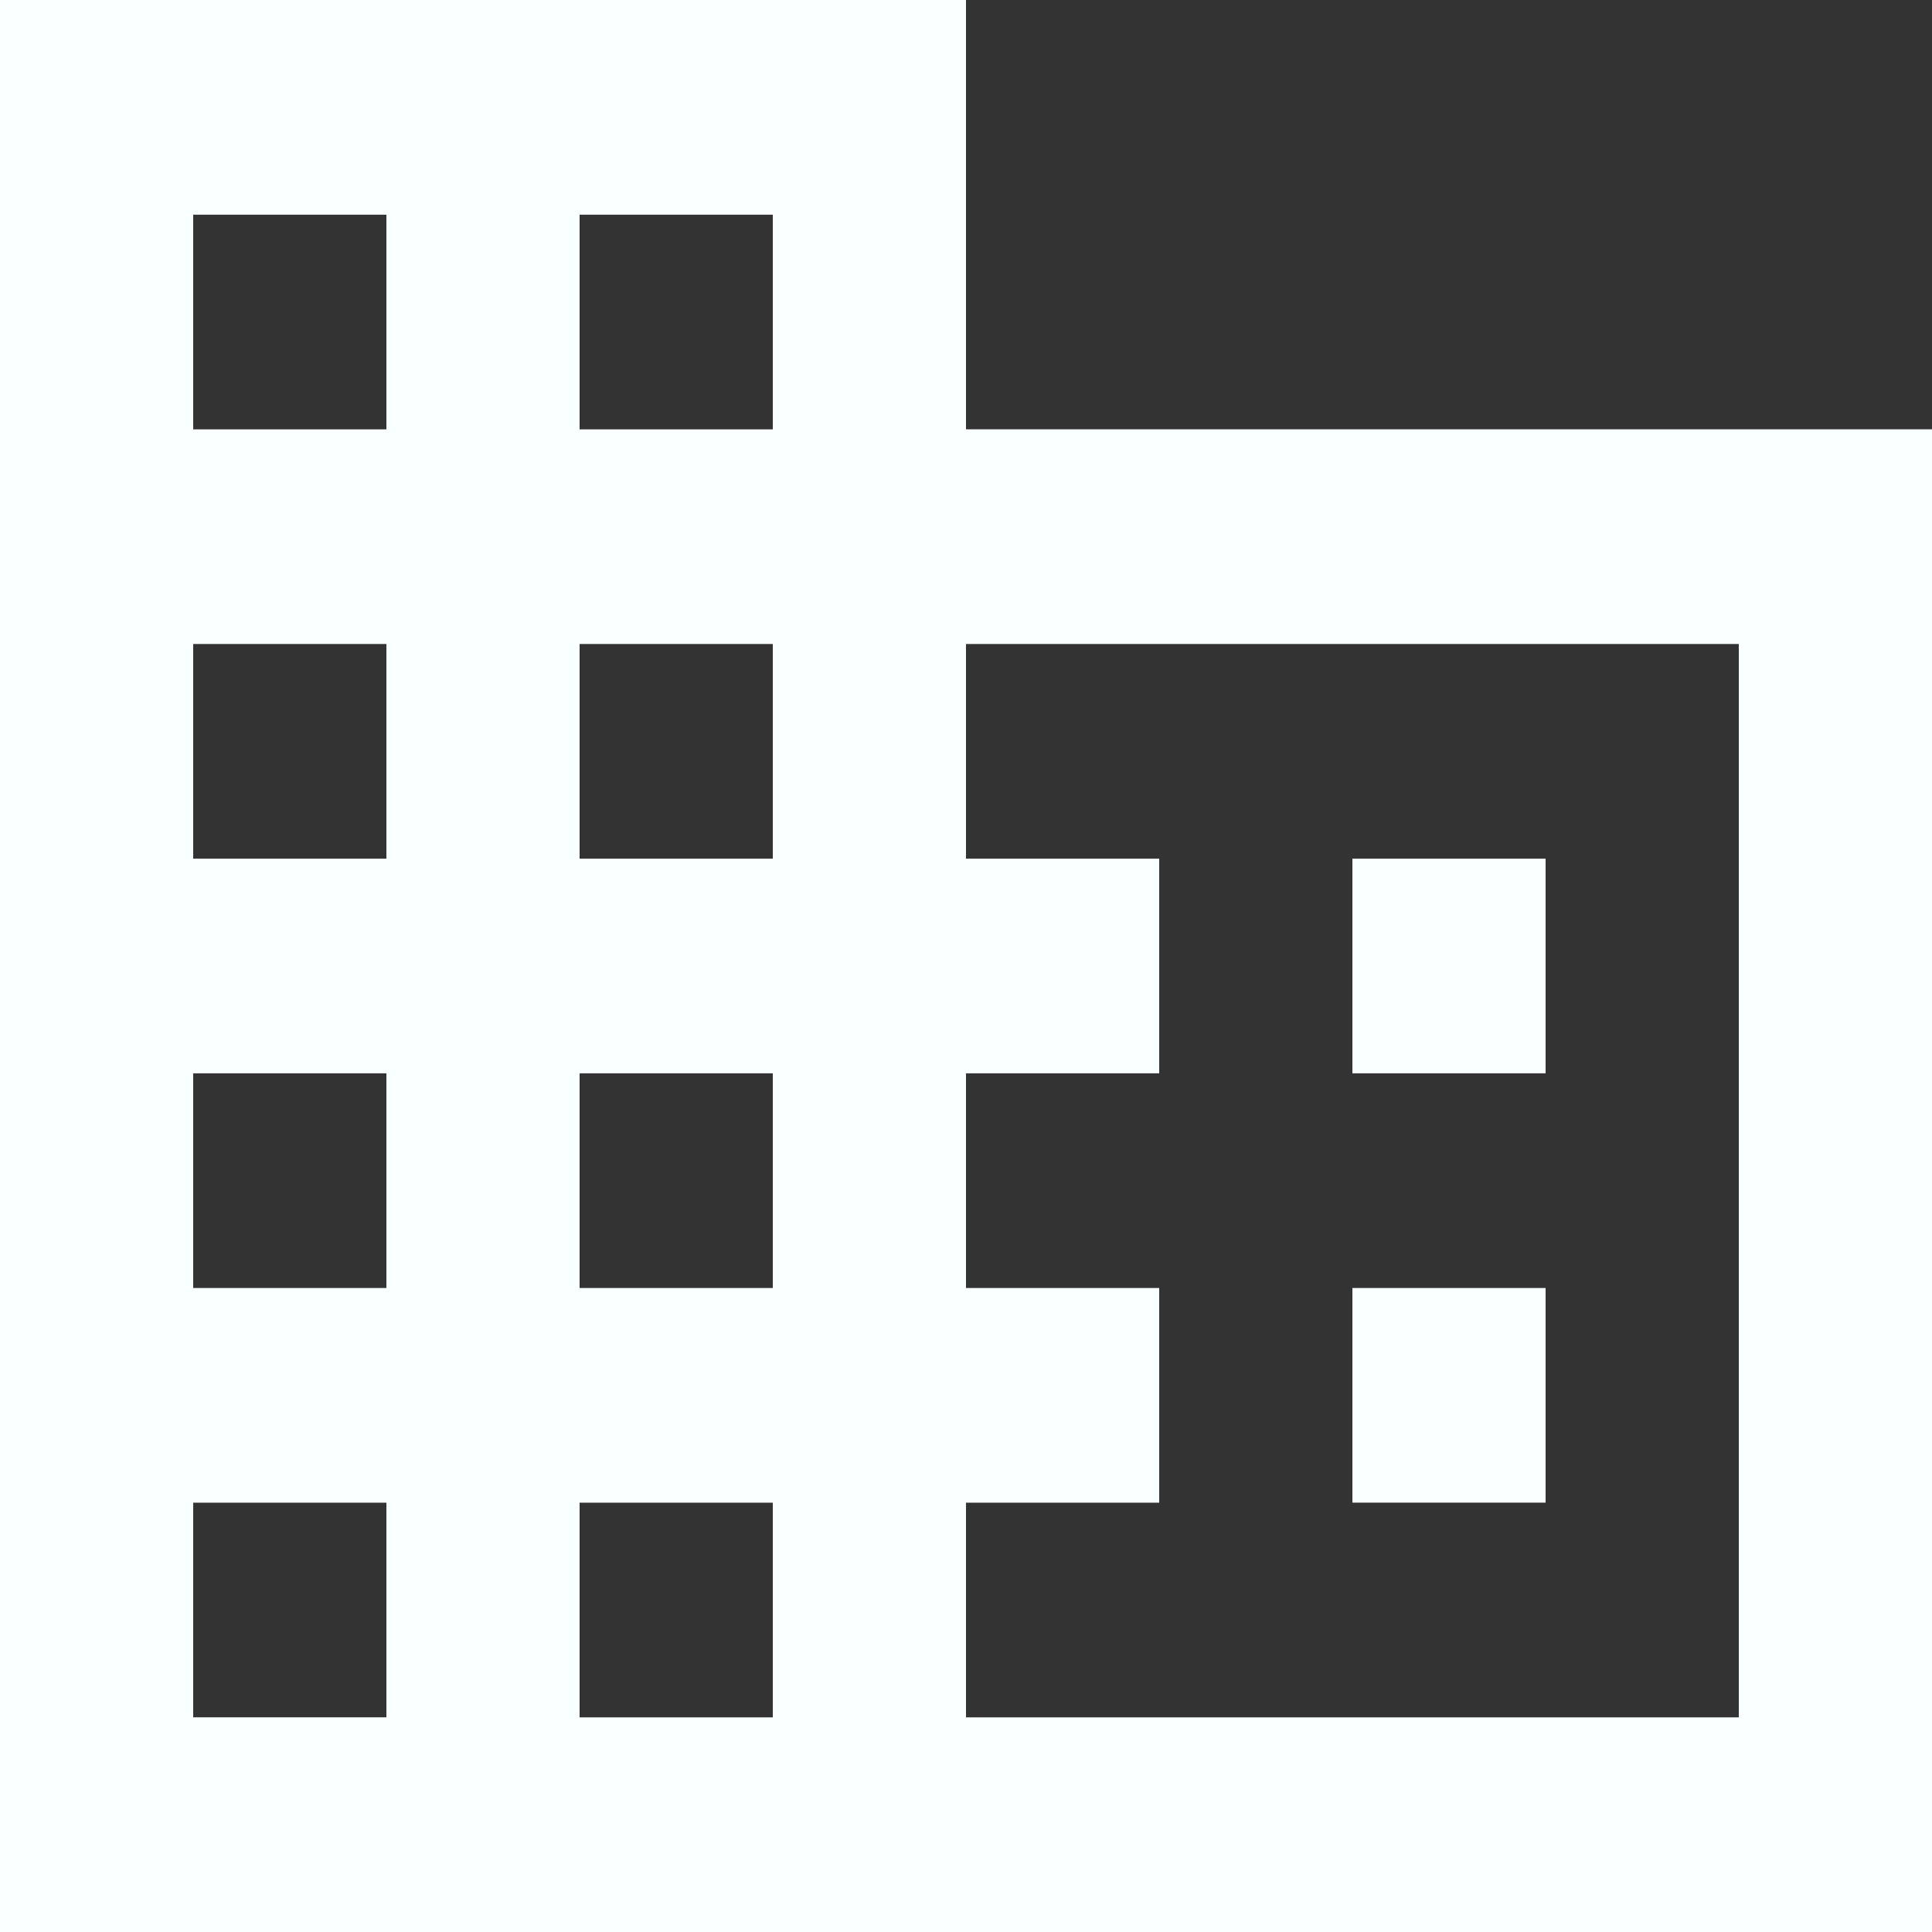 <svg xmlns="http://www.w3.org/2000/svg" width="127" height="127" viewBox="0 0 127 127">
  <rect x="0" y="0" width="127" height="127" fill="#333333" stroke="none"/>
  <path id="ic_domain_24px" d="M65.5,31.222V3H2V130H129V31.222ZM27.4,115.889H14.7V101.778H27.4Zm0-28.222H14.7V73.556H27.4Zm0-28.222H14.7V45.333H27.4Zm0-28.222H14.7V17.111H27.4Zm25.4,84.667H40.1V101.778H52.8Zm0-28.222H40.1V73.556H52.8Zm0-28.222H40.1V45.333H52.8Zm0-28.222H40.1V17.111H52.8Zm63.5,84.667H65.5V101.778H78.2V87.667H65.5V73.556H78.2V59.444H65.5V45.333h50.8ZM103.6,59.444H90.9V73.556h12.7Zm0,28.222H90.9v14.111h12.7Z" transform="translate(-2 -3)" fill="#faffff"/>
</svg>
